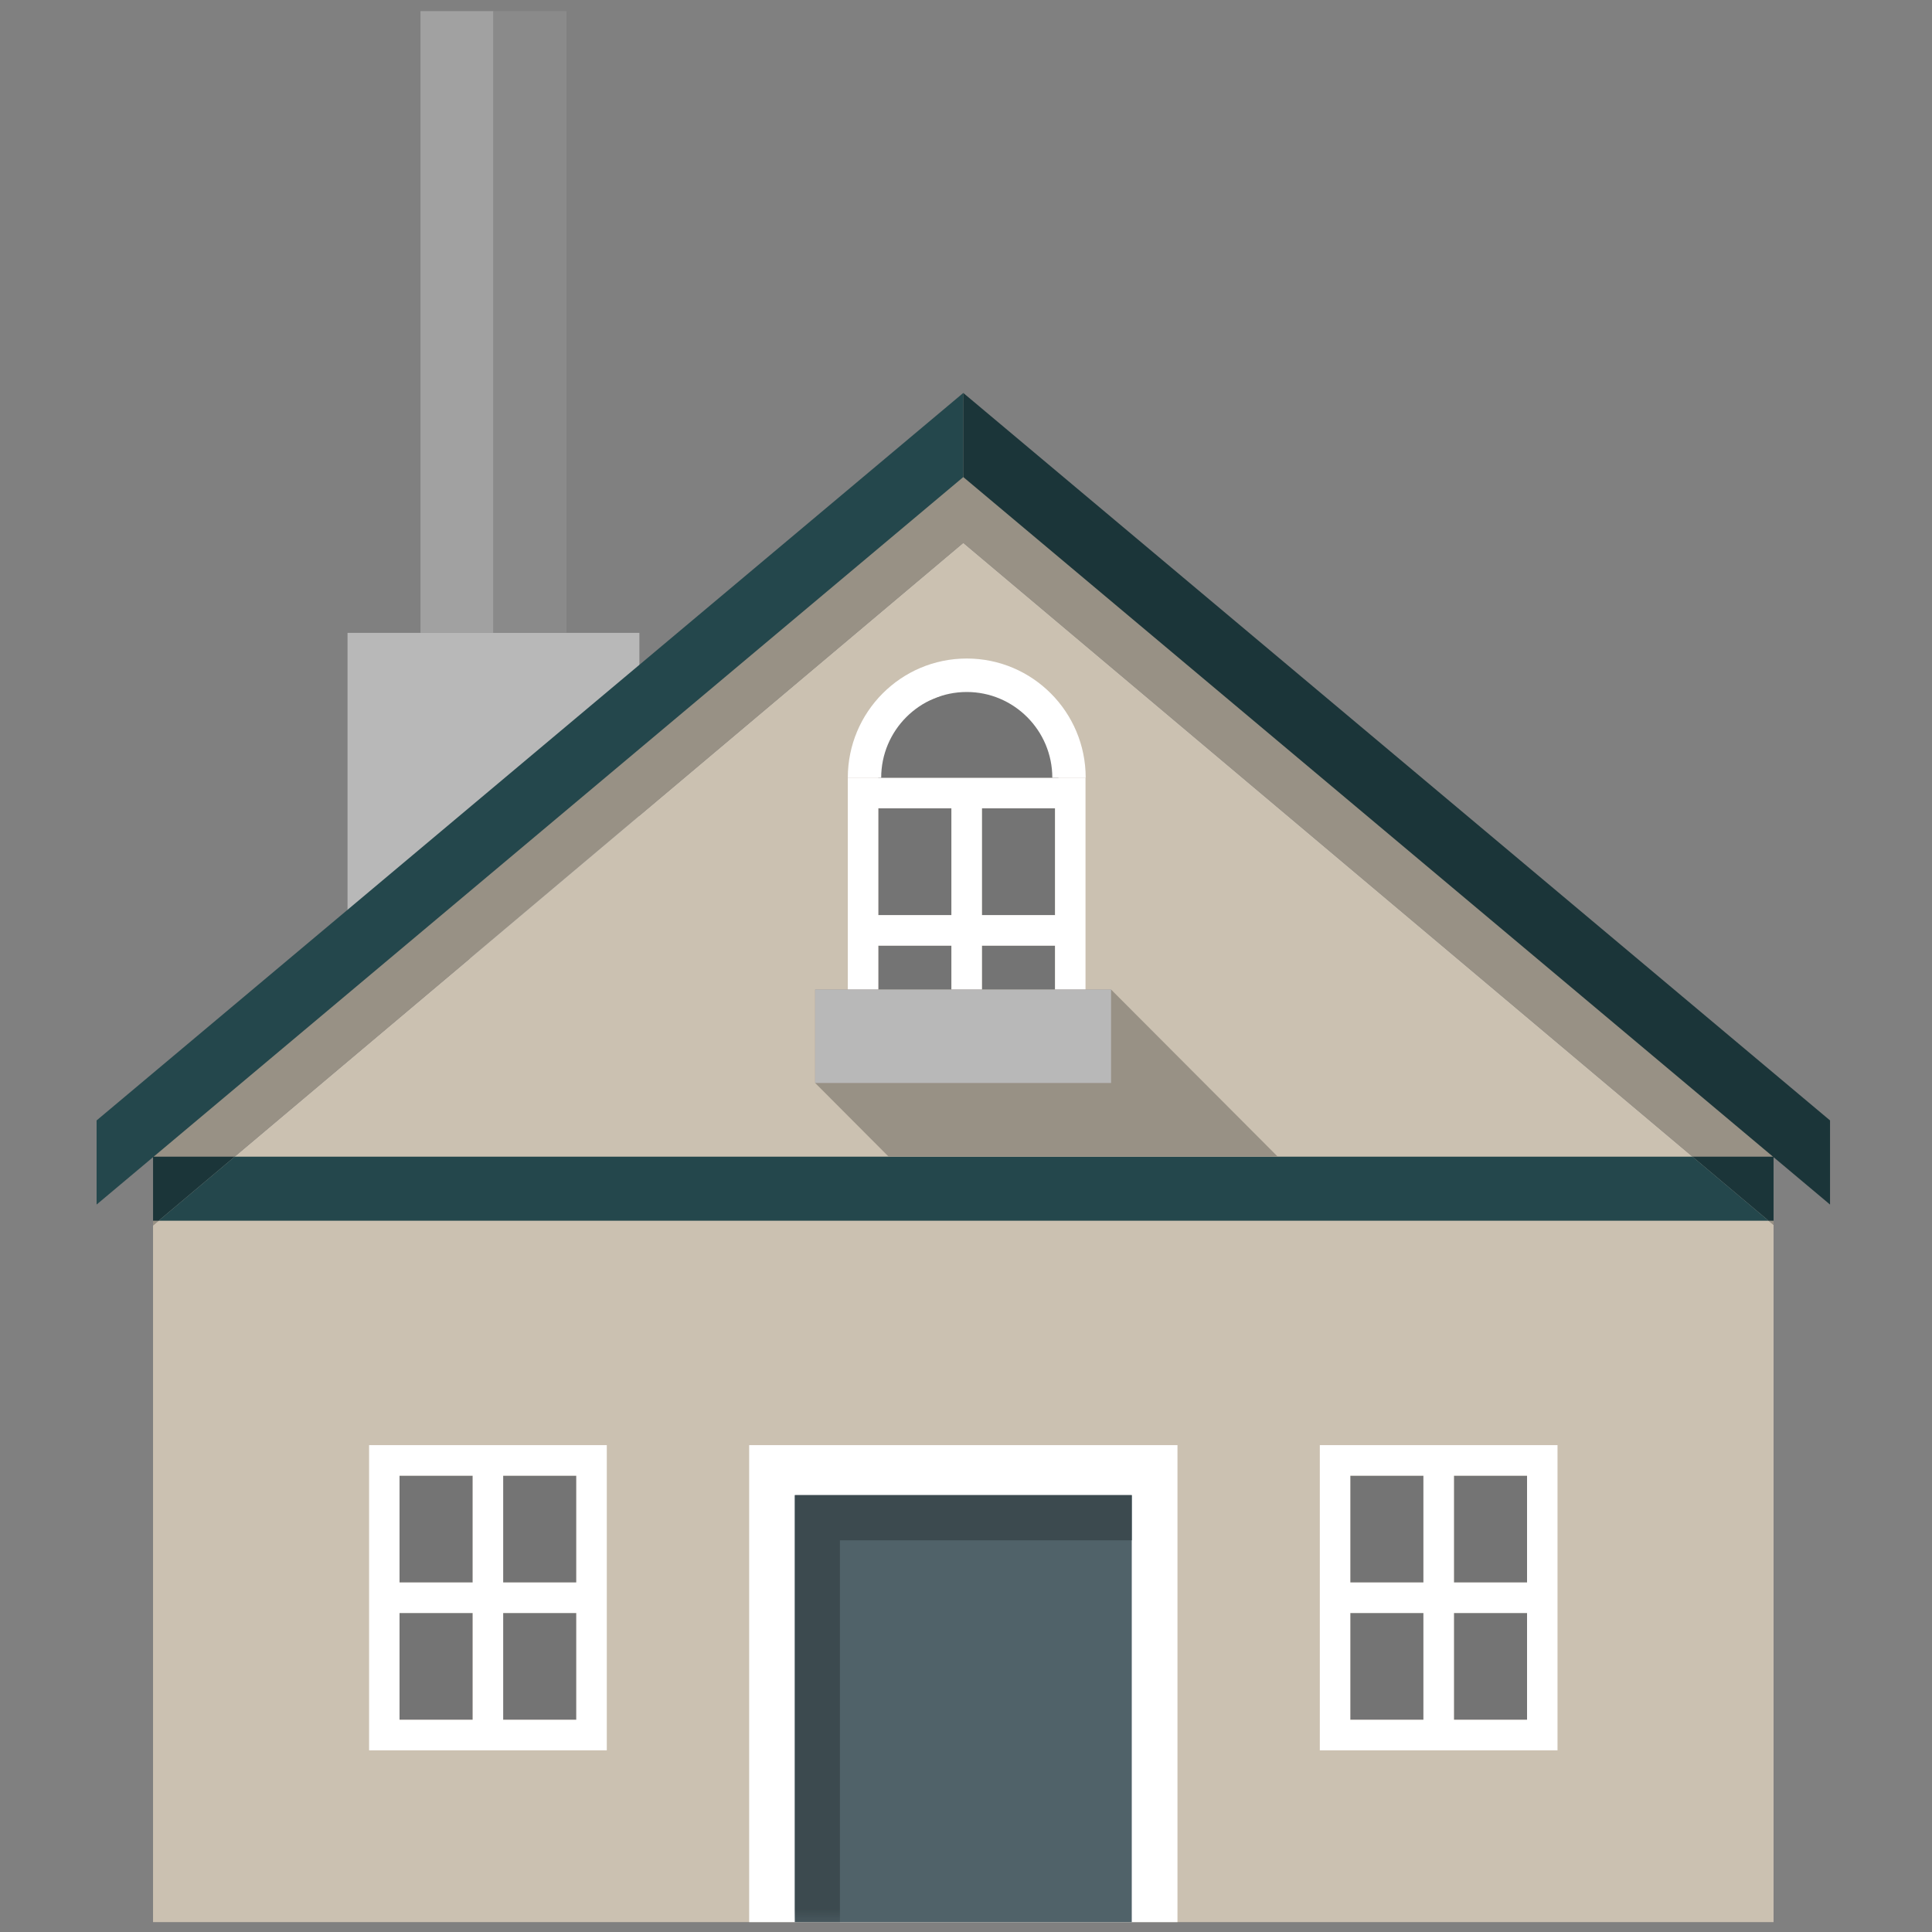 <?xml version="1.0" encoding="UTF-8"?>
<svg width="120px" height="120px" viewBox="0 0 120 120" version="1.1" xmlns="http://www.w3.org/2000/svg" xmlns:xlink="http://www.w3.org/1999/xlink">
    <rect x="0" y="0" width="120" height="120" fill="#808080" stroke="none"/>
    <!-- Generator: Sketch 51.1 (57501) - http://www.bohemiancoding.com/sketch -->
    <title>House13</title>
    <desc>Created with Sketch.</desc>
    <defs>
        <polygon id="path-1" points="0 119.31 107.667 119.31 107.667 0.614 0 0.614"></polygon>
    </defs>
    <g id="House13" stroke="none" stroke-width="1" fill="none" fill-rule="evenodd">
        <g id="Page-1" transform="translate(6, 0)">
            <polygon id="Fill-1" fill="#B8B8B8" points="15.586 59.539 33.714 59.539 33.714 39.309 15.586 39.309"></polygon>
            <polygon id="Fill-2" fill="#A1A1A1" points="20.117 39.309 24.648 39.309 24.648 0.69 20.117 0.69"></polygon>
            <polygon id="Fill-3" fill="#8A8A8A" points="24.648 39.309 29.181 39.309 29.181 0.69 24.648 0.69"></polygon>
            <polygon id="Fill-4" fill="#CBC1B1" points="3.506 76.114 3.506 119.385 104.159 119.385 104.159 76.081 53.832 33.72"></polygon>
            <polygon id="Fill-5" fill="#989185" points="53.832 29.387 3.506 71.849 3.506 76.114 53.832 33.72 104.159 76.081 104.159 71.818"></polygon>
            <polygon id="Fill-6" fill="#FFFFFF" points="40.532 119.386 67.135 119.386 67.135 89.759 40.532 89.759"></polygon>
            <polygon id="Fill-7" fill="#24474C" points="0 69.592 0 74.817 53.832 29.631 53.832 24.407 53.832 24.406"></polygon>
            <polygon id="Fill-8" fill="#1B3539" points="53.832 29.631 107.667 74.818 107.667 69.592 53.832 24.407"></polygon>
            <polygon id="Fill-9" fill="#1B3539" points="3.506 71.844 3.506 75.822 3.851 75.822 8.575 71.844"></polygon>
            <polygon id="Fill-10" fill="#1B3539" points="104.159 71.844 99.124 71.844 103.85 75.822 104.159 75.822"></polygon>
            <polygon id="Fill-11" fill="#24474C" points="8.575 71.844 3.851 75.822 103.85 75.822 99.124 71.844"></polygon>
            <polygon id="Fill-12" fill="#747474" points="18.815 106.821 23.36 106.821 23.36 100.186 18.815 100.186"></polygon>
            <polygon id="Fill-13" fill="#747474" points="25.252 106.821 29.796 106.821 29.796 100.186 25.252 100.186"></polygon>
            <polygon id="Fill-14" fill="#747474" points="18.816 98.292 23.361 98.292 23.361 91.656 18.816 91.656"></polygon>
            <polygon id="Fill-15" fill="#747474" points="25.252 98.292 29.796 98.292 29.796 91.656 25.252 91.656"></polygon>
            <path d="M25.252,106.821 L29.796,106.821 L29.796,100.186 L25.252,100.186 L25.252,106.821 Z M18.816,106.821 L23.361,106.821 L23.361,100.186 L18.816,100.186 L18.816,106.821 Z M18.815,98.292 L23.36,98.292 L23.36,91.656 L18.815,91.656 L18.815,98.292 Z M25.252,98.292 L29.796,98.292 L29.796,91.656 L25.252,91.656 L25.252,98.292 Z M16.925,89.759 L16.925,108.717 L23.361,108.717 L25.252,108.717 L31.689,108.717 L31.689,89.759 L16.925,89.759 Z" id="Fill-16" fill="#FFFFFF"></path>
            <polygon id="Fill-17" fill="#747474" points="77.868 106.821 82.412 106.821 82.412 100.186 77.868 100.186"></polygon>
            <polygon id="Fill-18" fill="#747474" points="84.305 106.821 88.848 106.821 88.848 100.186 84.305 100.186"></polygon>
            <polygon id="Fill-19" fill="#747474" points="77.868 98.292 82.412 98.292 82.412 91.656 77.868 91.656"></polygon>
            <polygon id="Fill-20" fill="#747474" points="84.305 98.292 88.848 98.292 88.848 91.656 84.305 91.656"></polygon>
            <path d="M84.305,106.821 L88.848,106.821 L88.848,100.186 L84.305,100.186 L84.305,106.821 Z M77.868,106.821 L82.412,106.821 L82.412,100.186 L77.868,100.186 L77.868,106.821 Z M77.868,98.292 L82.412,98.292 L82.412,91.656 L77.868,91.656 L77.868,98.292 Z M84.305,98.292 L88.848,98.292 L88.848,91.656 L84.305,91.656 L84.305,98.292 Z M75.976,89.759 L75.976,108.717 L82.412,108.717 L84.305,108.717 L90.74,108.717 L90.74,89.759 L75.976,89.759 Z" id="Fill-21" fill="#FFFFFF"></path>
            <polygon id="Fill-22" fill="#506269" points="43.371 119.386 64.296 119.386 64.296 92.867 43.371 92.867"></polygon>
            <polygon id="Fill-23" fill="#747474" points="48.551 65.369 53.095 65.369 53.095 58.735 48.551 58.735"></polygon>
            <polygon id="Fill-24" fill="#747474" points="54.988 65.369 59.531 65.369 59.531 58.735 54.988 58.735"></polygon>
            <polygon id="Fill-25" fill="#747474" points="48.551 56.841 53.095 56.841 53.095 50.205 48.551 50.205"></polygon>
            <polygon id="Fill-26" fill="#747474" points="54.988 56.841 59.531 56.841 59.531 50.205 54.988 50.205"></polygon>
            <path d="M54.988,65.369 L59.531,65.369 L59.531,58.735 L54.988,58.735 L54.988,65.369 Z M48.551,65.369 L53.095,65.369 L53.095,58.735 L48.551,58.735 L48.551,65.369 Z M48.551,56.841 L53.095,56.841 L53.095,50.205 L48.551,50.205 L48.551,56.841 Z M54.988,56.841 L59.531,56.841 L59.531,50.205 L54.988,50.205 L54.988,56.841 Z M46.659,48.308 L46.659,67.266 L53.095,67.266 L54.988,67.266 L61.423,67.266 L61.423,48.308 L46.659,48.308 Z" id="Fill-27" fill="#FFFFFF"></path>
            <polygon id="Fill-28" fill="#747474" points="59.745 48.308 48.551 48.308 48.551 44.755 54.243 42.504 59.745 44.606"></polygon>
            <g id="Group-36" transform="translate(0, 0.075)">
                <path d="M54.047,40.827 C49.965,40.827 46.659,44.143 46.659,48.233 L48.732,48.233 C48.732,45.295 51.116,42.906 54.047,42.906 C56.976,42.906 59.361,45.295 59.361,48.233 L61.434,48.233 C61.434,44.143 58.127,40.827 54.047,40.827" id="Fill-29" fill="#FFFFFF"></path>
                <polygon id="Fill-31" fill="#989185" points="63.01 61.386 44.632 61.386 44.632 67.191 49.196 71.769 73.365 71.769"></polygon>
                <mask id="mask-2" fill="white">
                    <use xlink:href="#path-1"></use>
                </mask>
                <g id="Clip-34"></g>
                <polygon id="Fill-33" fill="#B8B8B8" mask="url(#mask-2)" points="44.632 67.191 63.01 67.191 63.01 61.386 44.632 61.386"></polygon>
                <polygon id="Fill-35" fill="#3C4A4F" mask="url(#mask-2)" points="64.296 92.791 46.168 92.791 43.371 92.791 43.371 95.596 43.371 119.31 46.168 119.31 46.168 95.596 64.296 95.596"></polygon>
            </g>
        </g>
    </g>
</svg>